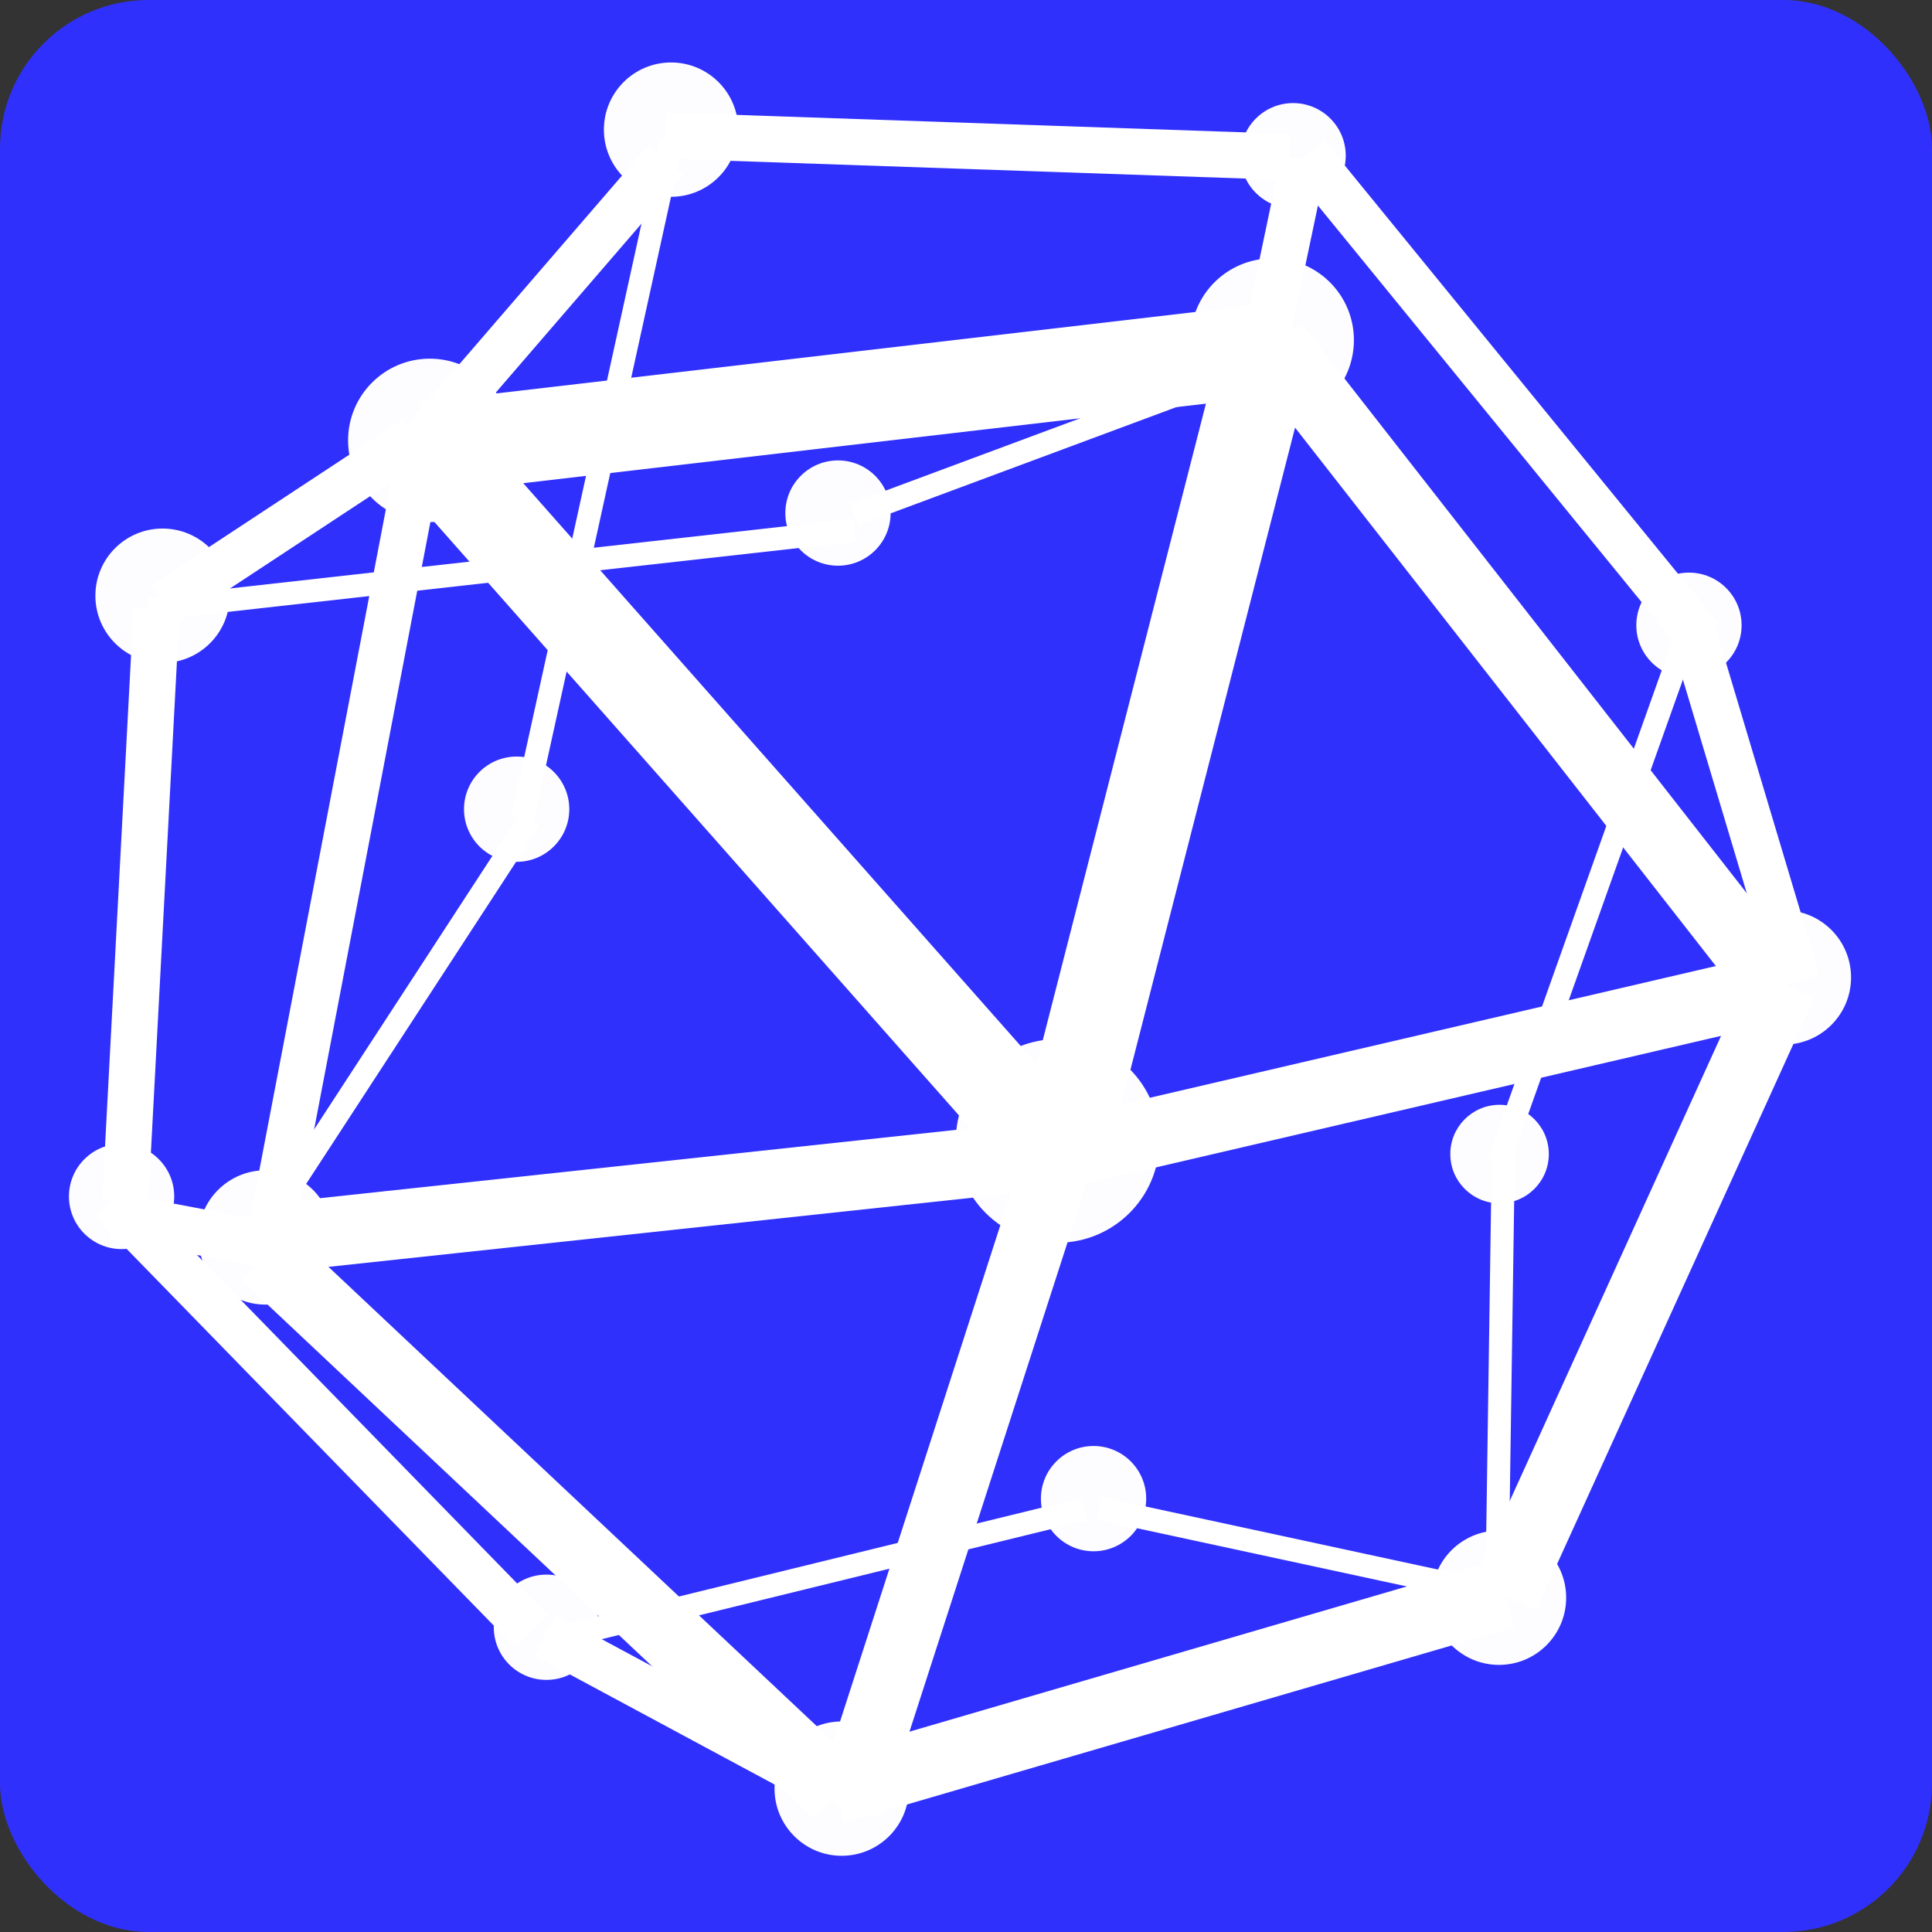 <?xml version="1.0" encoding="UTF-8" standalone="no"?>
<!-- Created with Inkscape (http://www.inkscape.org/) -->

<svg
   width="130"
   height="130"
   id="svg2"
   sodipodi:version="0.32"
   inkscape:version="1.2.2 (b0a8486541, 2022-12-01)"
   sodipodi:docname="sage.svg"
   inkscape:output_extension="org.inkscape.output.svg.inkscape"
   version="1.1"
   xmlns:inkscape="http://www.inkscape.org/namespaces/inkscape"
   xmlns:sodipodi="http://sodipodi.sourceforge.net/DTD/sodipodi-0.dtd"
   xmlns="http://www.w3.org/2000/svg"
   xmlns:svg="http://www.w3.org/2000/svg"
   xmlns:rdf="http://www.w3.org/1999/02/22-rdf-syntax-ns#"
   xmlns:cc="http://creativecommons.org/ns#"
   xmlns:dc="http://purl.org/dc/elements/1.1/">
  <rect width="100%" height="100%" fill="#333333" stroke="none"/>
  <sodipodi:namedview
     id="base"
     pagecolor="#ffffff"
     bordercolor="#666666"
     borderopacity="1.0"
     gridtolerance="10000"
     guidetolerance="10"
     objecttolerance="10"
     inkscape:pageopacity="0"
     inkscape:pageshadow="2"
     inkscape:zoom="3.5216707"
     inkscape:cx="207.28798"
     inkscape:cy="73.970573"
     inkscape:document-units="px"
     inkscape:current-layer="layer1"
     showgrid="false"
     inkscape:window-width="1920"
     inkscape:window-height="1017"
     inkscape:window-x="0"
     inkscape:window-y="31"
     showguides="true"
     inkscape:guide-bbox="true"
     inkscape:window-maximized="1"
     fit-margin-top="0"
     fit-margin-left="0"
     fit-margin-right="0"
     fit-margin-bottom="0"
     inkscape:showpageshadow="2"
     inkscape:pagecheckerboard="0"
     inkscape:deskcolor="#d1d1d1" />
  <defs
     id="defs4" />
  <g
     id="layer1"
     inkscape:groupmode="layer"
     inkscape:label="Layer 1"
     transform="translate(-100.864,-253.789)">
    <g
       id="g520"
       transform="translate(-3.769,0.258)">
      <rect
         ry="10"
         rx="10"
         y="253.531"
         x="104.633"
         height="130"
         width="130"
         id="rect3430"
         style="opacity:0.99;fill:#3131ff;fill-opacity:1;stroke:none;stroke-width:0.51"
         inkscape:export-xdpi="90"
         inkscape:export-ydpi="90" />
      <g
         id="g3432"
         transform="matrix(0.776,0,0,0.776,-1043.566,-1487.13)">
        <circle
           transform="matrix(0.967,0,0,0.967,235.699,548.046)"
           id="path3434"
           style="opacity:0.99;fill:#ffffff;fill-opacity:1;stroke:none"
           cx="1324.929"
           cy="1792.409"
           r="7.326" />
        <circle
           style="opacity:0.99;fill:#ffffff;fill-opacity:1;stroke:none"
           id="path3436"
           transform="matrix(0.967,0,0,0.967,308.746,539.352)"
           cx="1324.929"
           cy="1792.409"
           r="7.326" />
        <circle
           transform="matrix(1.205,0,0,1.205,-25.197,182.198)"
           id="path3438"
           style="opacity:0.99;fill:#ffffff;fill-opacity:1;stroke:none"
           cx="1324.929"
           cy="1792.409"
           r="7.326" />
        <circle
           transform="matrix(0.795,0,0,0.795,449.345,925.454)"
           id="path3440"
           style="opacity:0.99;fill:#ffffff;fill-opacity:1;stroke:none"
           cx="1324.929"
           cy="1792.409"
           r="7.326" />
        <circle
           style="opacity:0.99;fill:#ffffff;fill-opacity:1;stroke:none"
           id="path3442"
           transform="matrix(0.795,0,0,0.795,499.304,973.248)"
           cx="1324.929"
           cy="1792.409"
           r="7.326" />
        <circle
           transform="matrix(0.795,0,0,0.795,556.299,956.694)"
           id="path3444"
           style="opacity:0.99;fill:#ffffff;fill-opacity:1;stroke:none"
           cx="1324.929"
           cy="1792.409"
           r="7.326" />
        <circle
           style="opacity:0.99;fill:#ffffff;fill-opacity:1;stroke:none"
           id="path3446"
           transform="matrix(0.795,0,0,0.795,581.002,902.909)"
           cx="1324.929"
           cy="1792.409"
           r="7.326" />
        <circle
           transform="matrix(0.623,0,0,0.623,800.658,1180.666)"
           id="path3448"
           style="opacity:0.99;fill:#ffffff;fill-opacity:1;stroke:none"
           cx="1324.929"
           cy="1792.409"
           r="7.326" />
        <circle
           style="opacity:0.99;fill:#ffffff;fill-opacity:1;stroke:none"
           id="path3450"
           transform="matrix(0.623,0,0,0.623,766.333,1139.952)"
           cx="1324.929"
           cy="1792.409"
           r="7.326" />
        <circle
           transform="matrix(0.623,0,0,0.623,664.75,1230.194)"
           id="path3454"
           style="opacity:0.99;fill:#ffffff;fill-opacity:1;stroke:none"
           cx="1324.929"
           cy="1792.409"
           r="7.326" />
        <circle
           style="opacity:0.99;fill:#ffffff;fill-opacity:1;stroke:none"
           id="path3456"
           transform="matrix(0.623,0,0,0.623,701.588,1267.55)"
           cx="1324.929"
           cy="1792.409"
           r="7.326" />
        <circle
           style="opacity:0.99;fill:#ffffff;fill-opacity:1;stroke:none"
           id="path3458"
           transform="matrix(0.795,0,0,0.795,440.414,869.81)"
           cx="1324.929"
           cy="1792.409"
           r="7.326" />
        <circle
           transform="matrix(0.795,0,0,0.795,484.508,829.396)"
           id="path3460"
           style="opacity:0.99;fill:#ffffff;fill-opacity:1;stroke:none"
           cx="1324.929"
           cy="1792.409"
           r="7.326" />
        <circle
           transform="matrix(0.623,0,0,0.623,699.006,1196.615)"
           id="path3462"
           style="opacity:0.99;fill:#ffffff;fill-opacity:1;stroke:none"
           cx="1324.929"
           cy="1792.409"
           r="7.326" />
        <circle
           style="opacity:0.99;fill:#ffffff;fill-opacity:1;stroke:none"
           id="path3464"
           transform="matrix(0.623,0,0,0.623,749.03,1256.397)"
           cx="1324.929"
           cy="1792.409"
           r="7.326" />
        <path
           id="path3468"
           d="m 1590.006,2271.604 -18.628,72.673"
           style="fill:none;stroke:#ffffff;stroke-width:8;stroke-linecap:butt;stroke-linejoin:miter;stroke-miterlimit:4;stroke-dasharray:none;stroke-opacity:1"
           inkscape:connector-curvature="0" />
        <path
           id="path3470"
           d="m 1589.1,2273.522 -72.559,8.454"
           style="fill:none;stroke:#ffffff;stroke-width:8;stroke-linecap:butt;stroke-linejoin:miter;stroke-miterlimit:4;stroke-dasharray:none;stroke-opacity:1"
           inkscape:connector-curvature="0" />
        <path
           id="path3472"
           d="m 1571.309,2343.437 -54.698,-61.88"
           style="fill:none;stroke:#ffffff;stroke-width:8;stroke-linecap:butt;stroke-linejoin:miter;stroke-miterlimit:4;stroke-dasharray:none;stroke-opacity:1"
           inkscape:connector-curvature="0" />
        <path
           id="path3474"
           d="m 1571.309,2343.857 -18.07,55.944"
           style="fill:none;stroke:#ffffff;stroke-width:6;stroke-linecap:butt;stroke-linejoin:miter;stroke-miterlimit:4;stroke-dasharray:none;stroke-opacity:1"
           inkscape:connector-curvature="0" />
        <path
           id="path3476"
           d="m 1516.401,2281.317 21,-24.344"
           style="fill:none;stroke:#ffffff;stroke-width:4;stroke-linecap:butt;stroke-linejoin:miter;stroke-miterlimit:4;stroke-dasharray:none;stroke-opacity:1"
           inkscape:connector-curvature="0" />
        <path
           id="path3478"
           d="m 1493.936,2295.468 21.768,-14.331"
           style="fill:none;stroke:#ffffff;stroke-width:4;stroke-linecap:butt;stroke-linejoin:miter;stroke-miterlimit:4;stroke-dasharray:none;stroke-opacity:1"
           inkscape:connector-curvature="0" />
        <path
           id="path3480"
           d="m 1503.006,2350.633 13.396,-69.975"
           style="fill:none;stroke:#ffffff;stroke-width:4;stroke-linecap:butt;stroke-linejoin:miter;stroke-miterlimit:4;stroke-dasharray:none;stroke-opacity:1"
           inkscape:connector-curvature="0" />
        <path
           id="path3482"
           d="m 1552.192,2398.542 -49.535,-46.59"
           style="fill:none;stroke:#ffffff;stroke-width:6;stroke-linecap:butt;stroke-linejoin:miter;stroke-miterlimit:4;stroke-dasharray:none;stroke-opacity:1"
           inkscape:connector-curvature="0" />
        <path
           id="path3484"
           d="m 1610.1,2381.333 -58.117,16.969"
           style="fill:none;stroke:#ffffff;stroke-width:6;stroke-linecap:butt;stroke-linejoin:miter;stroke-miterlimit:4;stroke-dasharray:none;stroke-opacity:1"
           inkscape:connector-curvature="0" />
        <path
           id="path3486"
           d="m 1634.239,2328.387 -24.14,53.126"
           style="fill:none;stroke:#ffffff;stroke-width:6;stroke-linecap:butt;stroke-linejoin:miter;stroke-miterlimit:4;stroke-dasharray:none;stroke-opacity:1"
           inkscape:connector-curvature="0" />
        <path
           id="path3488"
           d="m 1570.541,2343.437 62.861,-14.631"
           style="fill:none;stroke:#ffffff;stroke-width:6;stroke-linecap:butt;stroke-linejoin:miter;stroke-miterlimit:4;stroke-dasharray:none;stroke-opacity:1"
           inkscape:connector-curvature="0" />
        <path
           id="path3491"
           d="m 1590.146,2273.043 43.117,55.164"
           style="fill:none;stroke:#ffffff;stroke-width:6;stroke-linecap:butt;stroke-linejoin:miter;stroke-miterlimit:4;stroke-dasharray:none;stroke-opacity:1"
           inkscape:connector-curvature="0" />
        <path
           id="path3493"
           d="m 1501.799,2350.633 66.977,-7.195"
           style="fill:none;stroke:#ffffff;stroke-width:6;stroke-linecap:butt;stroke-linejoin:miter;stroke-miterlimit:4;stroke-dasharray:none;stroke-opacity:1"
           inkscape:connector-curvature="0" />
        <path
           id="path3495"
           d="m 1551.404,2398.062 -24.419,-13.132"
           style="fill:none;stroke:#ffffff;stroke-width:4;stroke-linecap:butt;stroke-linejoin:miter;stroke-miterlimit:4;stroke-dasharray:none;stroke-opacity:1"
           inkscape:connector-curvature="0" />
        <path
           id="path3497"
           d="m 1489.38,2347.275 36.349,37.296"
           style="fill:none;stroke:#ffffff;stroke-width:4;stroke-linecap:butt;stroke-linejoin:miter;stroke-miterlimit:4;stroke-dasharray:none;stroke-opacity:1"
           inkscape:connector-curvature="0" />
        <path
           id="path3499"
           d="m 1493.217,2295.948 -2.721,51.327"
           style="fill:none;stroke:#ffffff;stroke-width:4;stroke-linecap:butt;stroke-linejoin:miter;stroke-miterlimit:4;stroke-dasharray:none;stroke-opacity:1"
           inkscape:connector-curvature="0" />
        <path
           id="path3501"
           d="m 1537.38,2254.874 54.07,1.859"
           style="fill:none;stroke:#ffffff;stroke-width:4;stroke-linecap:butt;stroke-linejoin:miter;stroke-miterlimit:4;stroke-dasharray:none;stroke-opacity:1"
           inkscape:connector-curvature="0" />
        <path
           id="path3503"
           d="m 1627.172,2298.526 -34.256,-41.973"
           style="fill:none;stroke:#ffffff;stroke-width:4;stroke-linecap:butt;stroke-linejoin:miter;stroke-miterlimit:4;stroke-dasharray:none;stroke-opacity:1"
           inkscape:connector-curvature="0" />
        <path
           id="path3505"
           d="m 1635.474,2328.207 -9,-30.101"
           style="fill:none;stroke:#ffffff;stroke-width:4;stroke-linecap:butt;stroke-linejoin:miter;stroke-miterlimit:4;stroke-dasharray:none;stroke-opacity:1"
           inkscape:connector-curvature="0" />
        <path
           id="path3507"
           d="m 1589.497,2272.263 3.209,-15.29"
           style="fill:none;stroke:#ffffff;stroke-width:4;stroke-linecap:butt;stroke-linejoin:miter;stroke-miterlimit:4;stroke-dasharray:none;stroke-opacity:1"
           inkscape:connector-curvature="0" />
        <path
           id="path3509"
           d="m 1503.682,2351.231 -14.163,-2.698"
           style="fill:none;stroke:#ffffff;stroke-width:4;stroke-linecap:butt;stroke-linejoin:miter;stroke-miterlimit:4;stroke-dasharray:none;stroke-opacity:1"
           inkscape:connector-curvature="0" />
        <path
           id="path3511"
           d="m 1526.985,2385.408 46.745,-11.453"
           style="fill:none;stroke:#ffffff;stroke-width:2;stroke-linecap:butt;stroke-linejoin:miter;stroke-miterlimit:4;stroke-dasharray:none;stroke-opacity:1"
           inkscape:connector-curvature="0" />
        <path
           id="path3513"
           d="m 1574.916,2373.896 33.628,7.255"
           style="fill:none;stroke:#ffffff;stroke-width:2;stroke-linecap:butt;stroke-linejoin:miter;stroke-miterlimit:4;stroke-dasharray:none;stroke-opacity:1"
           inkscape:connector-curvature="0" />
        <path
           id="path3515"
           d="m 1492.512,2295.941 61.203,-6.848"
           style="fill:none;stroke:#ffffff;stroke-width:2;stroke-linecap:butt;stroke-linejoin:miter;stroke-miterlimit:4;stroke-dasharray:none;stroke-opacity:1"
           inkscape:connector-curvature="0" />
        <path
           id="path3517"
           d="m 1553.715,2287.739 36.424,-13.545"
           style="fill:none;stroke:#ffffff;stroke-width:2;stroke-linecap:butt;stroke-linejoin:miter;stroke-miterlimit:4;stroke-dasharray:none;stroke-opacity:1"
           inkscape:connector-curvature="0" />
        <circle
           transform="matrix(0.623,0,0,0.623,726.869,1170.937)"
           id="path3519"
           style="opacity:0.99;fill:#ffffff;fill-opacity:1;stroke:none"
           cx="1324.929"
           cy="1792.409"
           r="7.326" />
        <circle
           style="opacity:0.99;fill:#ffffff;fill-opacity:1;stroke:none"
           id="path3521"
           transform="matrix(0.583,0,0,0.583,837.233,1298.215)"
           cx="1324.929"
           cy="1792.409"
           r="7.326" />
        <path
           id="path3523"
           d="m 1609.658,2343.739 16.404,-46.064"
           style="fill:none;stroke:#ffffff;stroke-width:2;stroke-linecap:butt;stroke-linejoin:miter;stroke-miterlimit:4;stroke-dasharray:none;stroke-opacity:1"
           inkscape:connector-curvature="0" />
        <path
           id="path3525"
           d="m 1609.43,2381.481 0.57,-38.77"
           style="fill:none;stroke:#ffffff;stroke-width:2;stroke-linecap:butt;stroke-linejoin:miter;stroke-miterlimit:4;stroke-dasharray:none;stroke-opacity:1"
           inkscape:connector-curvature="0" />
        <path
           style="fill:none;stroke:#ffffff;stroke-width:2;stroke-linecap:butt;stroke-linejoin:miter;stroke-miterlimit:4;stroke-dasharray:none;stroke-opacity:1"
           d="m 1502.192,2350.072 23.434,-35.957"
           id="path3527"
           inkscape:connector-curvature="0" />
        <path
           style="fill:none;stroke:#ffffff;stroke-width:2;stroke-linecap:butt;stroke-linejoin:miter;stroke-miterlimit:4;stroke-dasharray:none;stroke-opacity:1"
           d="M 1537.857,2255.365 1524.94,2314.115"
           id="path3529"
           inkscape:connector-curvature="0" />
      </g>
    </g>
  </g>
  <svg
     version="1.1"
     baseProfile="full"
     id="body"
     width="8in"
     height="8in"
     viewBox="0 0 1 1"
     preserveAspectRatio="none"
     inkscape:version="0.48.4 r9939"
     transform="scale(768)" />
  <svg
     version="1.1"
     baseProfile="full"
     id="svg118829"
     width="8in"
     height="8in"
     viewBox="0 0 1 1"
     preserveAspectRatio="none"
     inkscape:version="0.48.4 r9939"
     transform="scale(768)" />
</svg>
